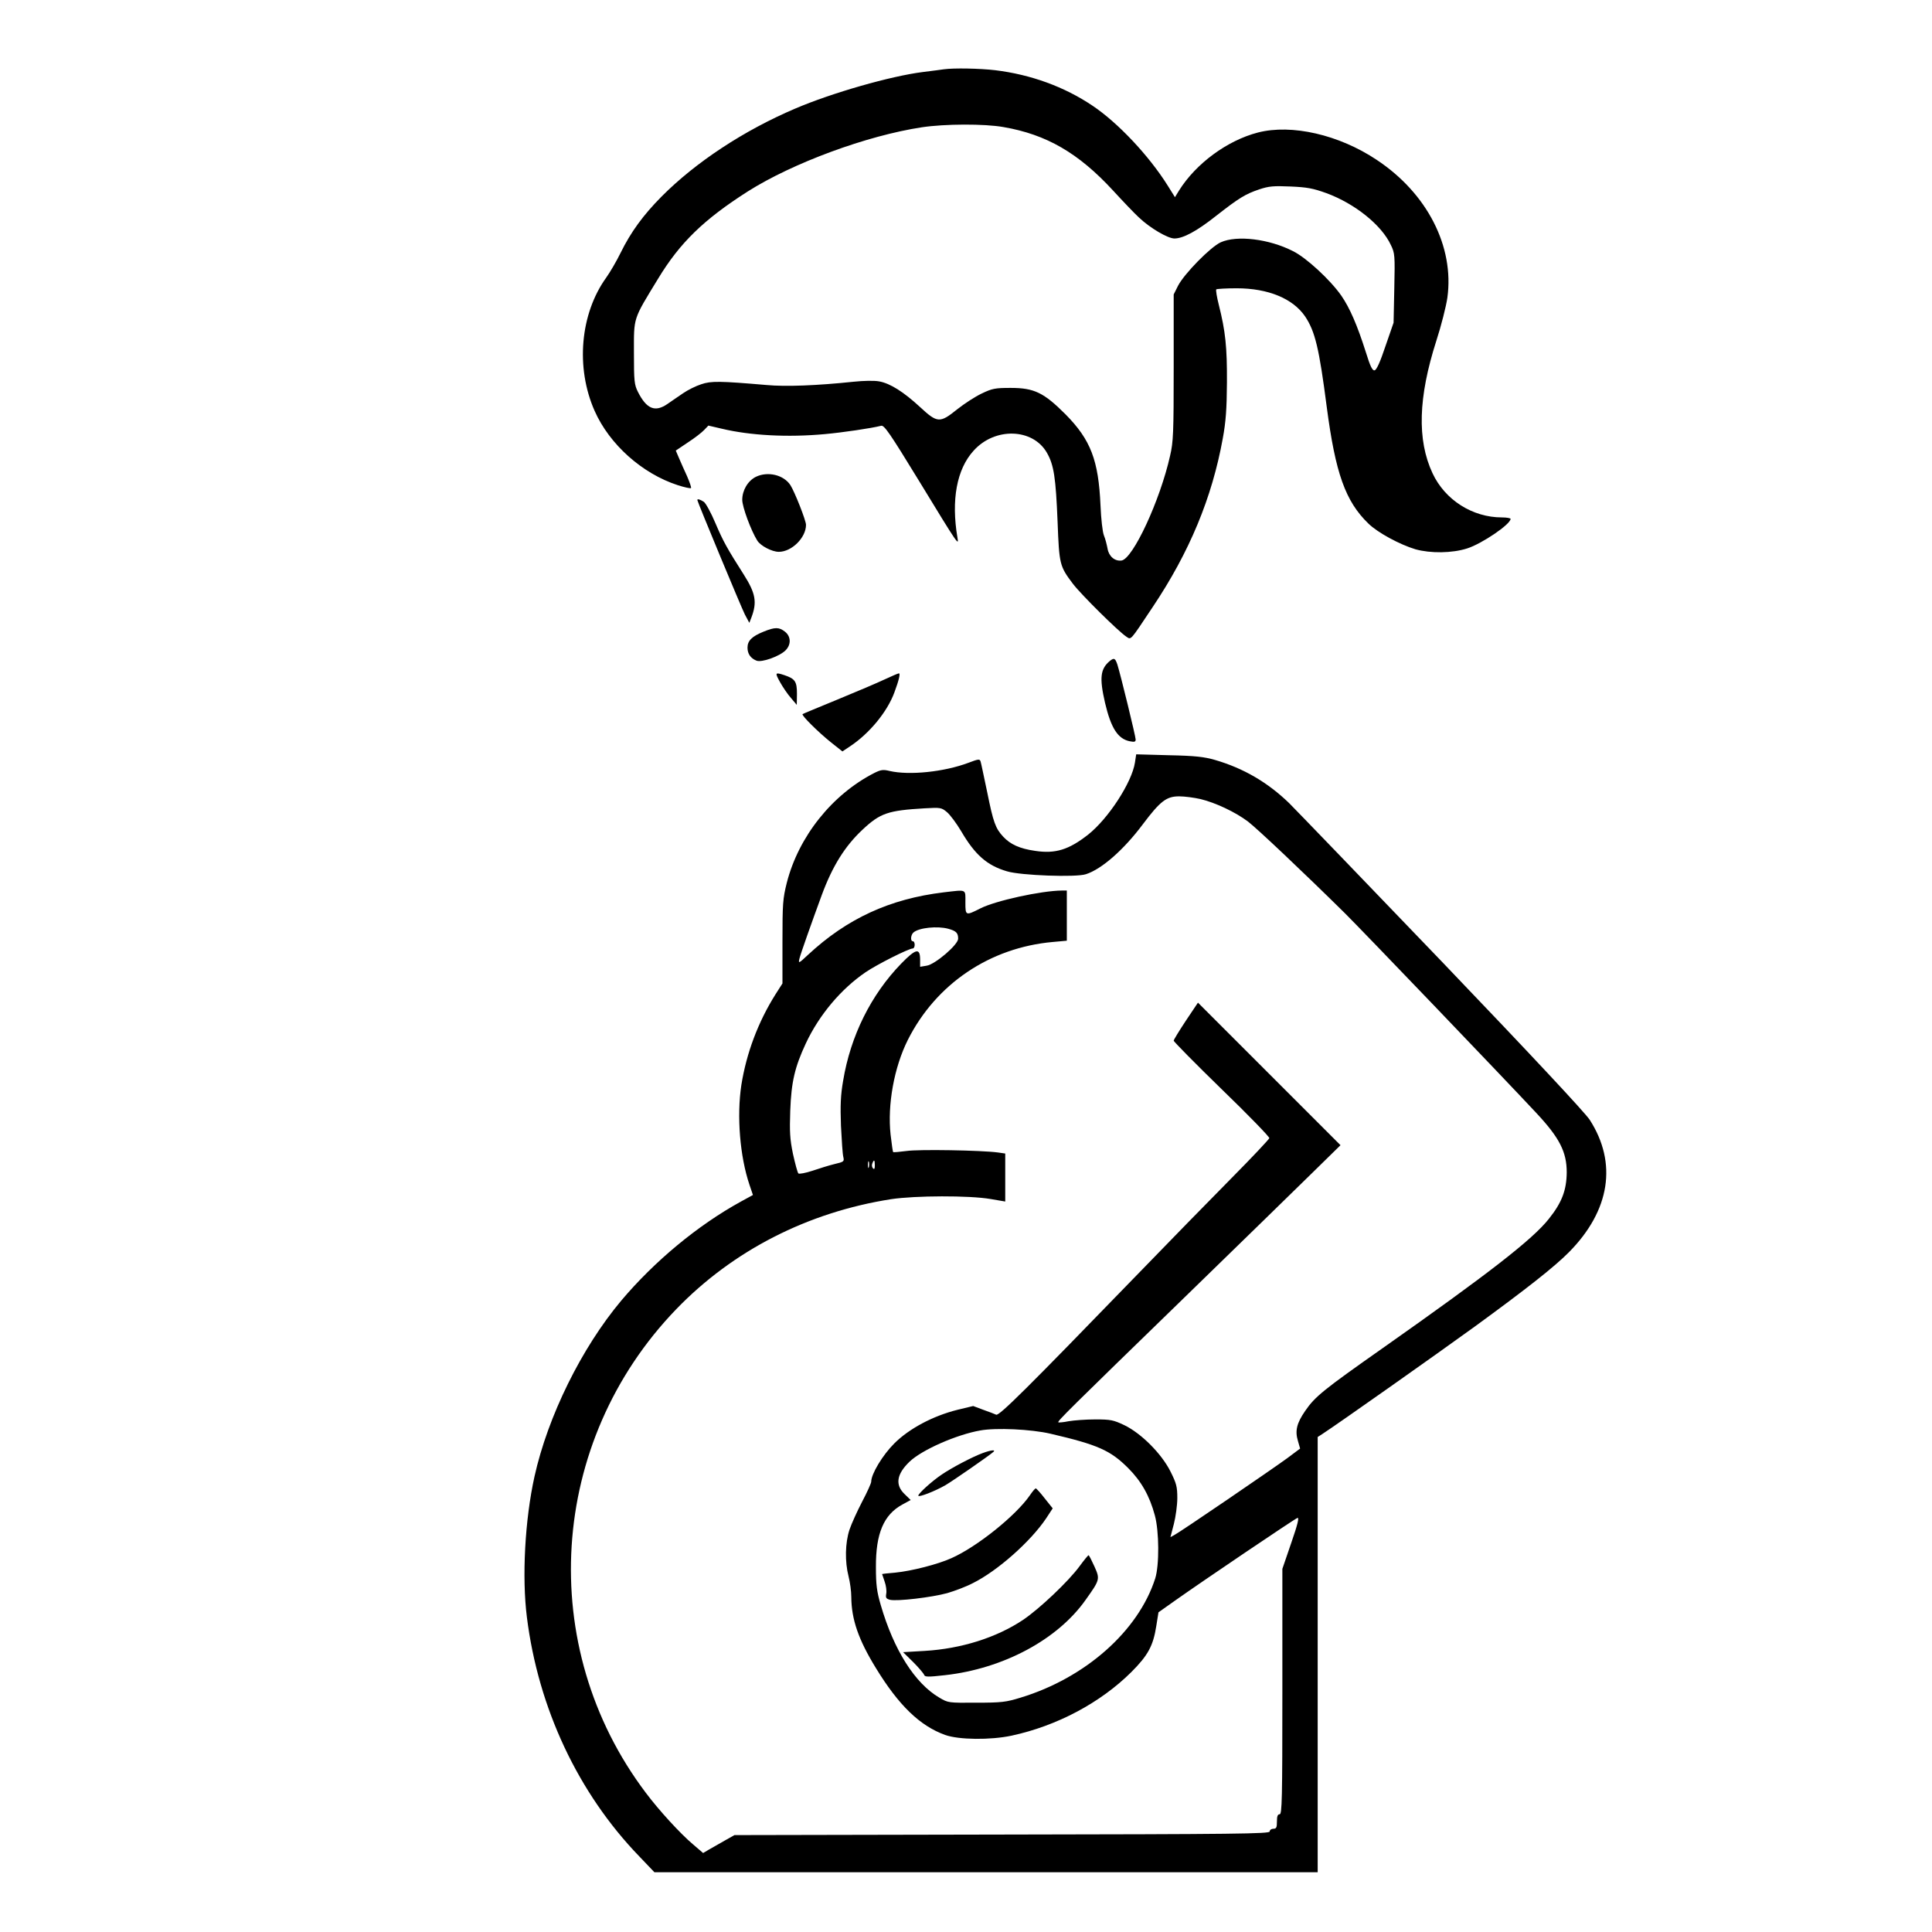 <?xml version="1.0" standalone="no"?>
<!DOCTYPE svg PUBLIC "-//W3C//DTD SVG 20010904//EN"
 "http://www.w3.org/TR/2001/REC-SVG-20010904/DTD/svg10.dtd">
<svg version="1.0" xmlns="http://www.w3.org/2000/svg"
 width="2048pt" height="2048pt" viewBox="0 0 2048 2048"
 preserveAspectRatio="xMidYMid meet">
<g transform="translate(0,2048) scale(0.192,-0.192)"
fill="#000000" stroke="none">
<path d="M5210 10284 c-14 -2 -65 -9 -115 -15 -176 -22 -502 -115 -705 -202
-284 -121 -549 -296 -737 -485 -102 -103 -170 -196 -227 -312 -23 -47 -59
-108 -79 -136 -144 -200 -170 -497 -64 -736 82 -185 262 -346 459 -410 37 -12
70 -19 73 -16 3 3 -7 31 -21 64 -15 32 -35 78 -45 101 l-18 42 67 45 c37 24
77 55 90 69 l23 24 73 -17 c158 -38 366 -49 571 -30 98 9 255 32 310 46 17 4
48 -41 210 -306 220 -361 219 -358 211 -311 -35 207 -4 377 89 479 117 131
327 125 405 -11 39 -68 49 -138 59 -382 9 -235 11 -244 85 -342 46 -60 248
-260 294 -291 28 -18 18 -29 146 163 203 303 328 604 387 931 17 92 22 162 23
309 1 195 -8 282 -45 429 -11 43 -17 81 -14 85 4 3 55 6 113 6 174 0 311 -57
378 -156 55 -83 77 -175 119 -499 48 -366 103 -521 230 -644 51 -50 173 -116
260 -142 83 -23 202 -22 286 5 81 26 239 133 239 163 0 4 -22 8 -48 8 -162 0
-314 96 -383 244 -86 184 -79 419 21 731 27 83 54 190 61 238 39 282 -111 576
-390 761 -208 139 -470 199 -656 151 -170 -44 -343 -172 -436 -321 l-22 -36
-40 64 c-104 166 -276 348 -415 441 -156 105 -341 172 -537 196 -85 10 -229
13 -285 5z m331 -319 c237 -41 413 -143 604 -350 55 -60 119 -127 143 -149 62
-59 160 -116 196 -116 48 0 123 40 229 124 128 100 162 121 239 147 54 18 79
20 173 16 92 -4 124 -10 199 -37 157 -58 304 -176 355 -286 22 -45 23 -57 19
-238 l-4 -191 -45 -130 c-29 -87 -49 -131 -60 -133 -12 -2 -24 22 -48 100 -48
151 -89 245 -136 313 -61 87 -193 209 -266 245 -133 68 -310 89 -399 49 -56
-25 -202 -174 -236 -240 l-24 -48 0 -403 c0 -360 -2 -412 -20 -488 -55 -246
-205 -569 -268 -578 -37 -5 -70 23 -77 65 -4 21 -12 54 -20 73 -8 19 -16 93
-19 165 -11 251 -54 363 -193 504 -120 120 -173 146 -303 146 -85 0 -102 -3
-160 -31 -36 -17 -96 -56 -135 -87 -96 -77 -109 -77 -205 12 -91 84 -165 131
-226 142 -27 5 -85 4 -142 -2 -201 -21 -373 -28 -480 -18 -258 22 -306 23
-361 4 -28 -9 -73 -31 -99 -49 -26 -18 -65 -44 -86 -59 -69 -48 -116 -29 -164
66 -20 40 -22 59 -22 216 0 199 -7 179 134 410 120 198 252 326 495 481 248
157 657 308 961 354 127 19 346 20 451 1z M4173 8034 c-44 -22 -75 -74 -75
-127 0 -39 48 -169 83 -225 18 -29 81 -62 119 -62 71 0 150 78 150 149 0 24
-62 181 -86 219 -37 57 -125 78 -191 46z M3850 7906 c0 -9 241 -589 262 -631
l25 -47 11 28 c33 86 24 135 -42 239 -91 143 -113 182 -156 283 -24 57 -53
110 -64 118 -20 13 -36 18 -36 10z M4215 7179 c-64 -26 -88 -50 -88 -88 0 -34
17 -59 50 -72 29 -11 127 24 160 57 32 32 30 77 -3 103 -33 26 -55 26 -119 0z
M6128 7018 c-53 -44 -59 -93 -27 -232 33 -140 71 -199 137 -212 26 -5 32 -3
32 10 0 17 -83 357 -101 414 -12 35 -18 38 -41 20z M4307 6900 c15 -27 42 -67
60 -87 l32 -38 1 61 c0 68 -10 83 -69 103 -52 17 -54 15 -24 -39z M4885 6916
c-38 -18 -155 -68 -260 -111 -104 -43 -192 -79 -194 -81 -7 -7 87 -100 157
-156 l63 -50 42 28 c107 71 206 191 245 298 25 67 34 106 25 105 -5 0 -39 -15
-78 -33z M6266 6456 c-17 -109 -146 -308 -258 -397 -107 -84 -181 -107 -293
-90 -85 12 -137 36 -176 78 -43 46 -55 80 -88 243 -18 85 -34 163 -37 172 -5
15 -10 15 -68 -7 -133 -50 -325 -70 -434 -45 -36 9 -49 7 -85 -11 -233 -119
-418 -351 -483 -606 -22 -88 -24 -115 -24 -326 l0 -230 -39 -61 c-96 -153
-160 -324 -188 -500 -26 -172 -8 -394 45 -551 l19 -56 -66 -36 c-240 -132
-478 -330 -661 -547 -219 -261 -405 -638 -479 -971 -53 -239 -70 -556 -42
-777 63 -503 283 -971 620 -1320 l84 -88 1831 0 1831 0 0 1201 0 1202 25 16
c89 58 636 444 840 592 291 212 444 333 523 413 227 230 267 492 114 730 -27
41 -322 357 -816 873 -426 444 -806 838 -844 876 -118 114 -251 192 -409 238
-59 17 -108 23 -254 26 l-181 5 -7 -46z m362 -201 c83 -20 193 -72 262 -124
50 -38 307 -281 535 -506 91 -90 878 -911 1057 -1103 128 -137 168 -215 168
-328 -1 -99 -27 -167 -99 -257 -89 -113 -334 -303 -915 -712 -330 -232 -376
-269 -430 -348 -47 -68 -57 -110 -40 -166 l12 -42 -71 -53 c-86 -63 -593 -409
-623 -424 l-22 -12 19 73 c10 39 19 104 19 143 0 62 -5 81 -37 145 -49 99
-162 212 -255 257 -61 29 -76 32 -161 32 -52 0 -118 -5 -147 -10 -29 -6 -55
-8 -57 -6 -6 6 56 67 692 685 308 300 629 612 713 695 l153 150 -394 394 -393
393 -67 -100 c-37 -56 -67 -105 -67 -110 0 -5 119 -126 265 -268 146 -141 264
-263 263 -270 -2 -7 -95 -106 -208 -220 -113 -114 -356 -363 -540 -553 -591
-610 -743 -761 -760 -754 -8 4 -40 16 -71 27 l-56 21 -87 -21 c-136 -34 -267
-104 -349 -186 -64 -64 -127 -168 -127 -211 0 -8 -22 -57 -50 -110 -27 -52
-59 -122 -70 -155 -24 -73 -26 -176 -5 -258 8 -31 15 -82 15 -113 1 -124 39
-235 136 -393 126 -206 243 -319 382 -369 75 -27 250 -29 367 -4 251 54 491
182 661 351 92 92 121 145 138 255 l12 75 99 70 c144 102 650 444 668 451 11
4 2 -34 -34 -138 l-49 -143 0 -677 c0 -596 -2 -678 -15 -678 -11 0 -15 -11
-15 -40 0 -33 -3 -40 -20 -40 -11 0 -20 -7 -20 -15 0 -13 -181 -15 -1477 -17
l-1478 -3 -55 -31 c-30 -17 -69 -39 -86 -49 l-32 -19 -56 48 c-71 60 -188 188
-260 284 -610 807 -539 1939 168 2671 313 324 726 535 1186 607 133 20 431 21
548 1 l82 -14 0 133 0 132 -42 6 c-92 12 -436 18 -503 8 -38 -5 -72 -8 -74 -6
-2 2 -8 45 -14 96 -18 165 19 371 95 523 156 310 453 510 801 541 l77 7 0 138
0 139 -27 0 c-114 -1 -367 -56 -451 -99 -81 -41 -82 -40 -82 33 0 76 10 71
-120 56 -298 -36 -534 -145 -749 -345 -52 -49 -54 -49 -47 -20 7 28 65 192
123 350 59 160 128 270 224 360 99 93 141 107 345 119 87 5 92 4 122 -21 17
-14 53 -62 79 -106 76 -130 143 -189 253 -221 76 -23 380 -34 435 -16 88 28
210 136 314 275 97 129 131 155 201 155 30 0 83 -7 118 -15z m-1393 -716 c44
-12 55 -23 55 -55 0 -33 -127 -142 -174 -149 l-36 -6 0 39 c0 67 -23 62 -104
-21 -167 -172 -280 -399 -321 -647 -14 -80 -16 -135 -12 -249 4 -80 9 -158 13
-172 6 -25 3 -27 -48 -39 -29 -7 -84 -24 -122 -37 -39 -13 -74 -19 -78 -15 -5
5 -18 54 -30 108 -17 82 -19 122 -15 239 6 159 25 240 86 371 74 158 195 301
330 393 63 43 238 131 260 131 6 0 11 9 11 20 0 11 -4 20 -10 20 -15 0 -12 36
4 49 31 26 132 36 191 20z m-438 -1316 c-3 -10 -5 -4 -5 12 0 17 2 24 5 18 2
-7 2 -21 0 -30z m33 10 c0 -19 -3 -24 -10 -17 -6 6 -8 18 -4 27 9 24 14 21 14
-10z m970 -1482 c262 -61 331 -92 429 -190 72 -72 118 -153 147 -261 24 -88
25 -275 2 -348 -93 -290 -385 -549 -743 -658 -81 -25 -106 -28 -245 -28 -154
-1 -155 -1 -204 28 -135 79 -251 263 -323 510 -22 75 -27 112 -27 211 -1 185
43 289 146 345 l46 25 -34 33 c-53 51 -44 110 28 179 68 65 259 149 390 172
87 16 281 7 388 -18z M5425 2644 c-55 -20 -171 -81 -225 -118 -54 -36 -130
-105 -130 -117 0 -11 91 24 150 58 41 24 243 164 265 184 14 13 -14 10 -60 -7z
M5686 2411 c-78 -113 -293 -285 -433 -347 -75 -34 -220 -71 -311 -80 -40 -3
-72 -7 -72 -8 0 0 7 -19 14 -41 8 -22 12 -52 9 -67 -4 -23 -1 -28 21 -34 39
-9 228 13 316 37 41 12 105 36 141 55 137 68 320 231 405 358 l36 55 -44 55
c-23 30 -46 55 -49 55 -4 1 -18 -16 -33 -38z M5960 2019 c-60 -82 -220 -234
-312 -296 -147 -98 -341 -159 -542 -171 l-120 -7 56 -55 c30 -30 57 -62 60
-70 4 -12 19 -13 116 -2 321 36 621 196 776 416 79 111 80 114 48 185 -15 33
-29 61 -32 61 -3 0 -25 -27 -50 -61z"/>
</g>
</svg>
